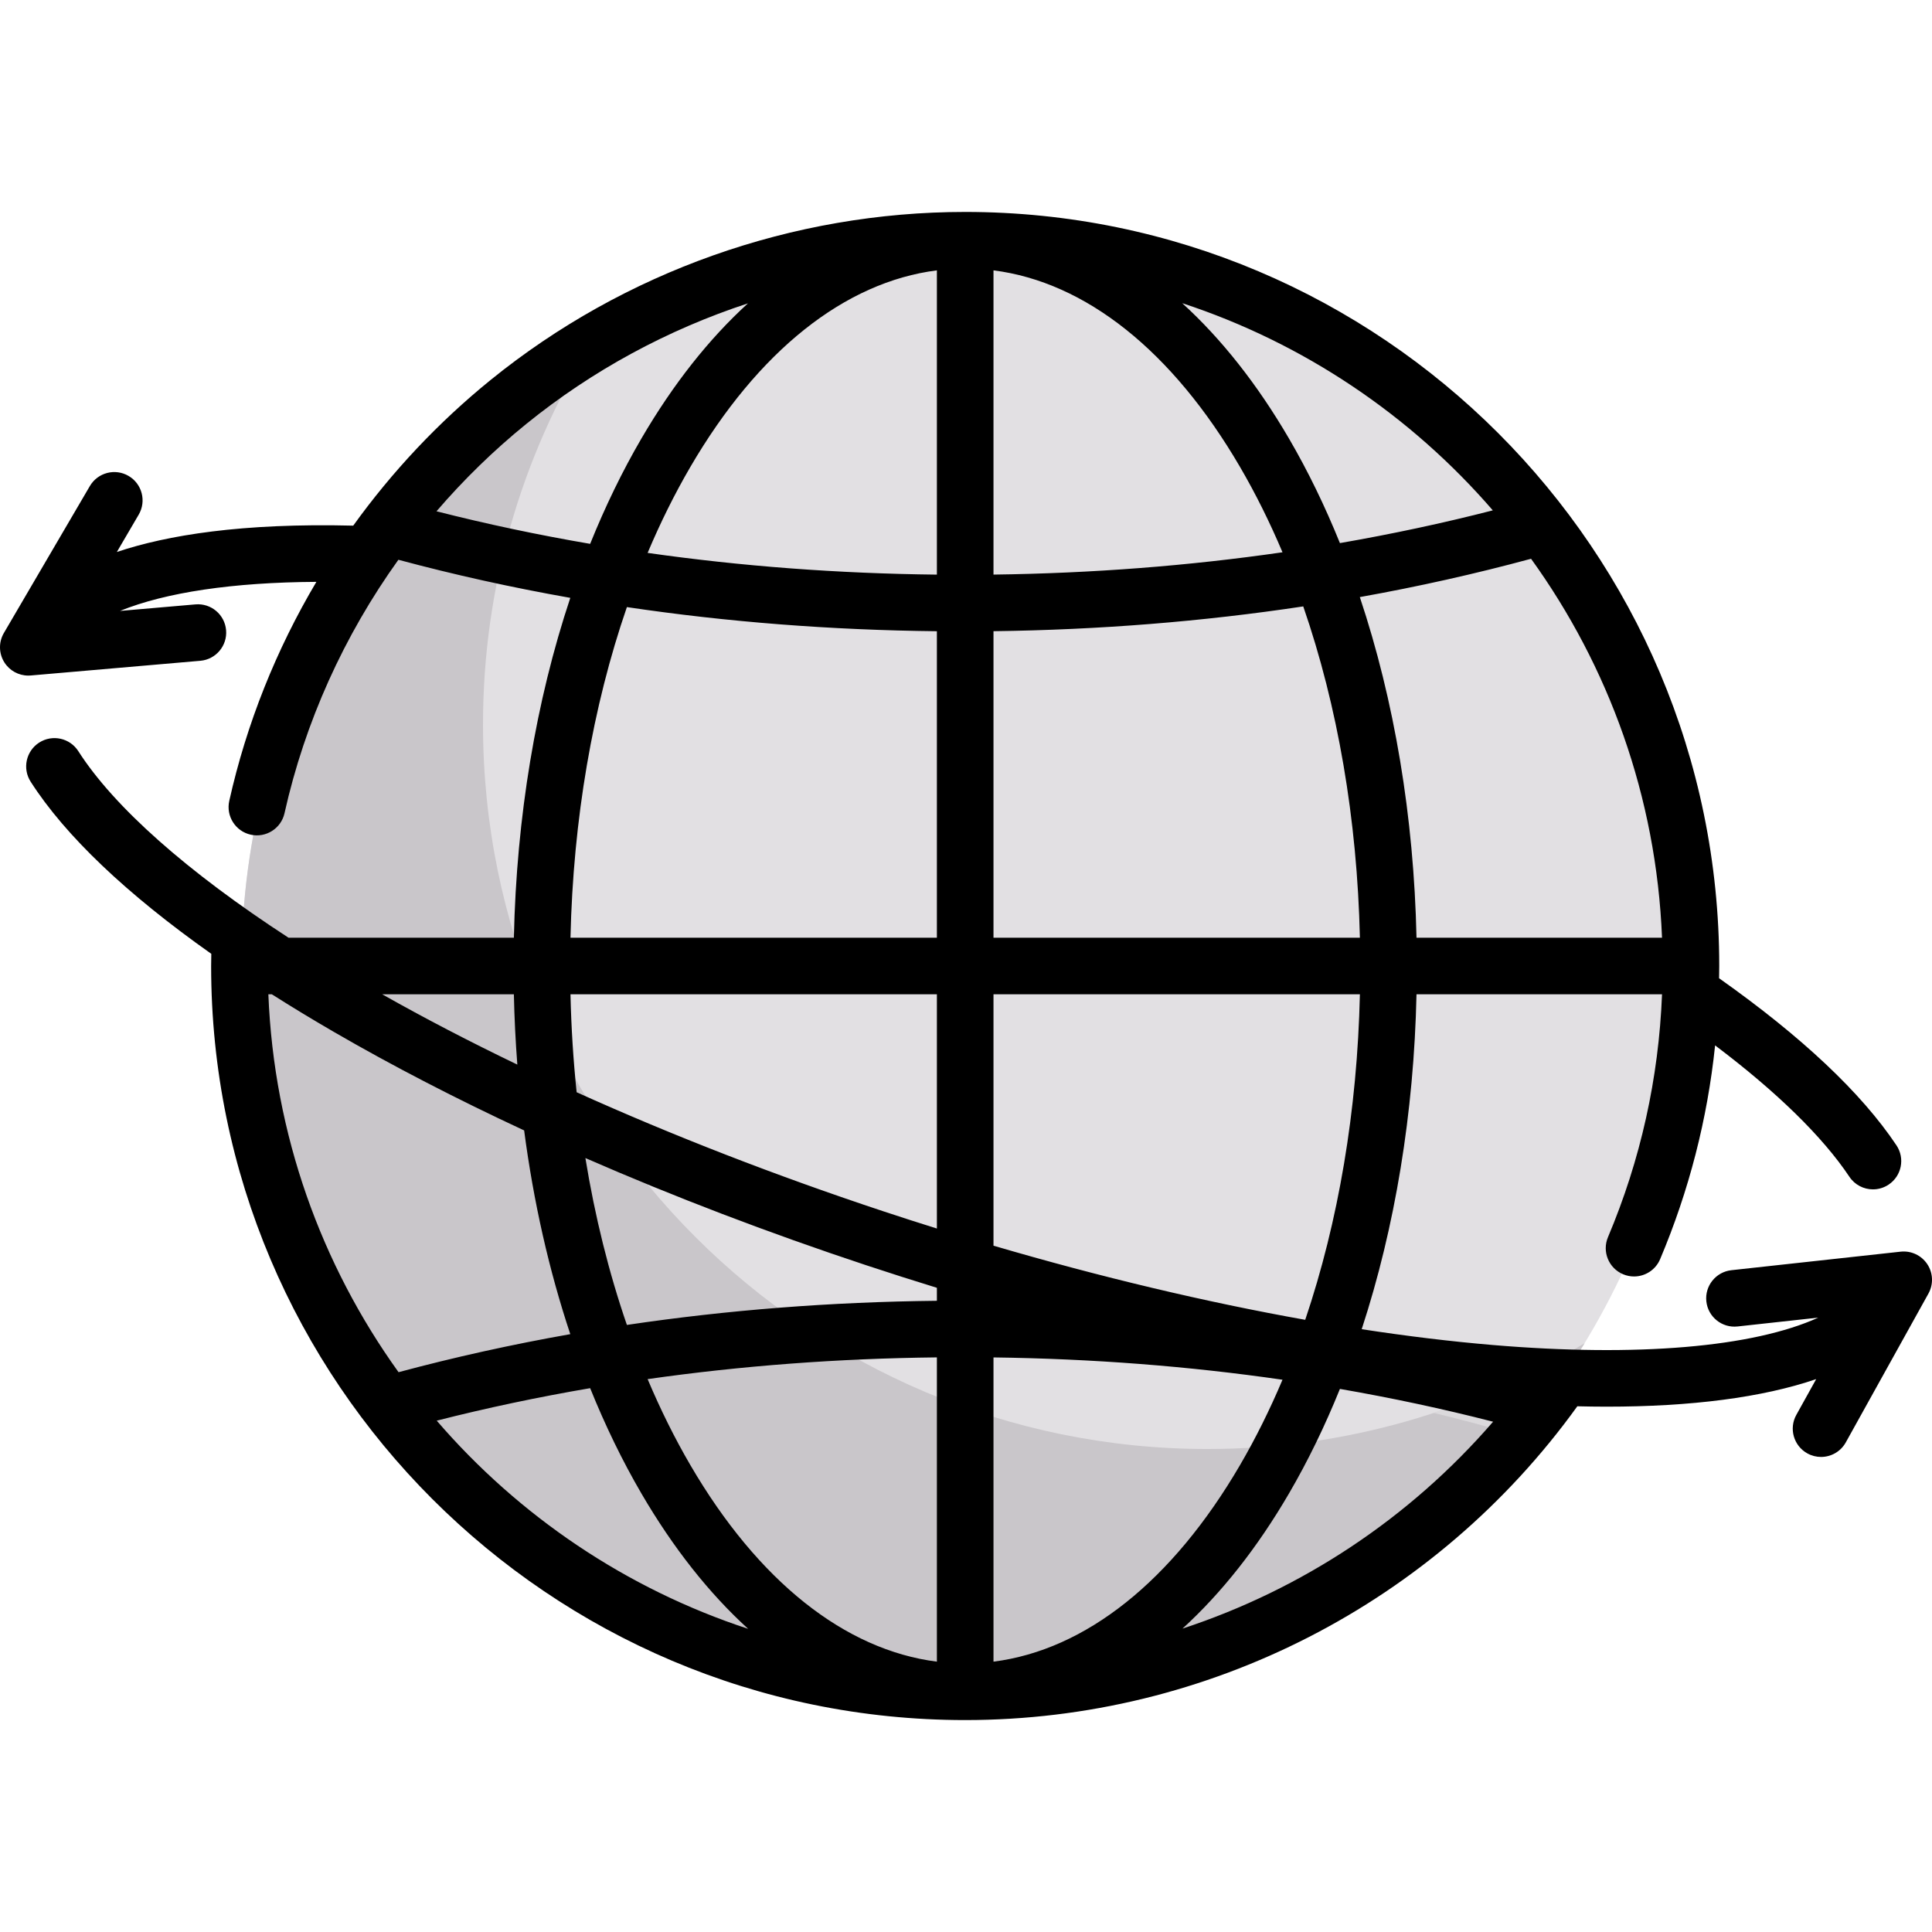 <?xml version="1.0" encoding="iso-8859-1"?>
<!-- Generator: Adobe Illustrator 19.0.0, SVG Export Plug-In . SVG Version: 6.00 Build 0)  -->
<svg version="1.1" id="Capa_1" xmlns="http://www.w3.org/2000/svg" xmlns:xlink="http://www.w3.org/1999/xlink" x="0px" y="0px"
	 viewBox="0 0 511.999 511.999" style="enable-background:new 0 0 511.999 511.999;" xml:space="preserve">
<circle style="fill:#E2E0E3;" cx="256" cy="256.001" r="192"/>
<path style="fill:#C9C6CA;" d="M320,384.001c-106.039,0-192-85.961-192-192c0-36.618,10.26-70.835,28.048-99.952
	C100.849,125.773,64,186.58,64,256.001c0,106.039,85.961,192,192,192c69.421,0,130.229-36.849,163.951-92.048
	C390.836,373.741,356.617,384.001,320,384.001z"/>
<path style="fill:#DBD9DC;" d="M379.901,374.419c7.578,1.837,15.011,3.836,22.28,5.991c3.635-4.266,7.077-8.693,10.332-13.269
	c-2.791-0.878-5.729-1.604-8.565-2.437C396.213,368.471,388.175,371.704,379.901,374.419z"/>
<path d="M510.747,335.009c-1.552-2.335-4.276-3.606-7.063-3.305l-44.846,4.911c-4.117,0.451-7.09,4.154-6.639,8.272
	c0.45,4.117,4.149,7.088,8.271,6.639l21.398-2.344c-17.299,7.84-47.911,10.49-86.295,7.255c-11.056-0.932-22.674-2.341-34.708-4.188
	c8.836-26.999,13.836-57.244,14.522-88.75h65.067c-0.881,22.273-5.679,43.89-14.324,64.358c-1.611,3.816,0.176,8.215,3.991,9.827
	c0.953,0.402,1.941,0.593,2.915,0.593c2.924,0,5.703-1.721,6.912-4.584c7.666-18.153,12.536-37.136,14.57-56.656
	c16.289,12.276,28.5,24.195,35.589,34.818c1.445,2.166,3.822,3.338,6.245,3.338c1.431,0,2.877-0.409,4.156-1.262
	c3.445-2.299,4.375-6.956,2.075-10.402c-9.292-13.926-25.115-28.819-47.009-44.284c0.017-1.081,0.04-2.162,0.04-3.246
	c0-110.188-89.645-199.833-199.832-199.833c-45.69,0-90.361,15.819-125.782,44.544c-13.853,11.234-26.074,24.253-36.394,38.59
	c-29.481-0.732-49.327,2.518-62.638,6.98l5.789-9.892c2.093-3.575,0.891-8.169-2.685-10.261c-3.573-2.092-8.17-0.891-10.261,2.685
	L1.027,167.749c-1.416,2.419-1.364,5.427,0.134,7.797c1.382,2.185,3.781,3.491,6.337,3.491c0.216,0,0.433-0.009,0.649-0.028
	l44.945-3.896c4.127-0.358,7.183-3.993,6.824-8.12c-0.357-4.126-3.987-7.182-8.119-6.824l-19.989,1.732
	c12.115-4.922,29.954-7.578,52.036-7.702c-10.657,17.961-18.51,37.56-23.086,58.044c-0.903,4.042,1.642,8.052,5.684,8.955
	c4.041,0.902,8.052-1.641,8.955-5.684c5.409-24.21,15.774-47.084,30.178-67.17c14.857,3.989,30.056,7.357,45.558,10.094
	c-9.106,27.329-14.255,58.047-14.953,90.063H76.459c-26.759-17.404-46.212-34.604-55.708-49.44
	c-2.232-3.488-6.87-4.505-10.359-2.273c-3.489,2.233-4.507,6.872-2.273,10.36c9.16,14.31,25.464,29.799,47.877,45.626
	c-0.017,1.078-0.043,2.153-0.043,3.227c0,110.188,89.645,199.833,199.833,199.833c64.286,0,124.67-31.034,162.222-83.156
	c2.621,0.062,5.211,0.102,7.745,0.102c22.348,0,41.253-2.406,55.557-7.305l-5.267,9.484c-2.011,3.621-0.706,8.187,2.916,10.198
	c1.153,0.641,2.402,0.945,3.634,0.945c2.636,0,5.193-1.393,6.563-3.86l21.901-39.44C512.418,340.35,512.297,337.344,510.747,335.009
	z M71.117,263.501h0.929c5.239,3.324,10.726,6.655,16.469,9.984c15.515,8.996,32.426,17.734,50.389,26.087
	c2.491,18.961,6.609,37.121,12.23,53.991c-15.485,2.734-30.669,6.097-45.512,10.081C85.179,335.208,72.611,300.757,71.117,263.501z
	 M137.097,282.129c-12.562-6.039-24.532-12.265-35.802-18.628h34.885C136.317,269.765,136.623,275.98,137.097,282.129z
	 M151.183,263.501h97.102v62.071c-4.683-1.465-9.369-2.97-14.053-4.522c-28.601-9.477-56.028-20.139-81.418-31.596
	C151.929,280.945,151.382,272.278,151.183,263.501z M155.135,306.894c23.453,10.244,48.453,19.803,74.379,28.394
	c6.29,2.084,12.548,4.077,18.771,5.992v3.44c-28.069,0.301-55.524,2.437-82.152,6.398
	C161.357,337.258,157.665,322.414,155.135,306.894z M248.285,359.721v80.635c-24.42-3.107-47.393-21.341-65.355-52.134
	c-4.154-7.121-7.923-14.73-11.304-22.741C196.497,361.934,222.11,360.008,248.285,359.721z M263.285,440.356v-80.625
	c26.158,0.339,51.747,2.316,76.59,5.913c-3.364,7.952-7.11,15.506-11.235,22.578C310.677,419.014,287.705,437.248,263.285,440.356z
	 M345.895,349.765c-26.318-4.693-54.29-11.338-82.61-19.646v-66.618h97.101C359.687,294.3,354.692,323.737,345.895,349.765z
	 M328.639,123.78c4.125,7.073,7.872,14.627,11.235,22.579c-24.844,3.597-50.432,5.573-76.59,5.913V71.646
	C287.705,74.753,310.677,92.987,328.639,123.78z M248.285,71.646v80.635c-26.178-0.287-51.79-2.214-76.659-5.76
	c3.381-8.011,7.15-15.62,11.304-22.741C200.891,92.987,223.865,74.753,248.285,71.646z M263.285,167.271
	c28.056-0.355,55.487-2.555,82.089-6.568c9.123,26.402,14.299,56.393,15.011,87.798h-97.101v-81.23H263.285z M440.452,248.501
	h-65.064c-0.699-32.096-5.873-62.887-15.021-90.267c15.441-2.761,30.58-6.149,45.378-10.155
	C426.306,176.569,438.952,211.123,440.452,248.501z M395.612,135.252c-13.238,3.401-26.76,6.283-40.521,8.673
	c-3.962-9.804-8.465-19.08-13.496-27.703c-8.431-14.452-17.96-26.478-28.295-35.88C345.538,90.923,373.895,110.137,395.612,135.252z
	 M115.674,135.496c7.192-8.37,15.139-16.128,23.777-23.133c17.527-14.214,37.506-25.007,58.767-31.974
	c-10.315,9.395-19.828,21.405-28.244,35.833c-5.065,8.682-9.595,18.026-13.577,27.904
	C142.567,141.755,128.978,138.886,115.674,135.496z M166.132,160.886c26.625,3.96,54.08,6.094,82.153,6.395v81.22h-97.102
	C151.894,217.168,157.049,187.243,166.132,160.886z M115.735,376.487c13.284-3.383,26.854-6.243,40.662-8.61
	c3.982,9.877,8.512,19.221,13.576,27.903c8.43,14.452,17.959,26.478,28.294,35.88C165.92,421.041,137.481,401.729,115.735,376.487z
	 M313.368,431.598c10.309-9.393,19.816-21.397,28.229-35.818c5.03-8.624,9.533-17.9,13.496-27.703
	c13.786,2.394,27.332,5.282,40.592,8.691C373.573,402.346,345.031,421.199,313.368,431.598z"/>
<g>
</g>
<g>
</g>
<g>
</g>
<g>
</g>
<g>
</g>
<g>
</g>
<g>
</g>
<g>
</g>
<g>
</g>
<g>
</g>
<g>
</g>
<g>
</g>
<g>
</g>
<g>
</g>
<g>
</g>
</svg>
